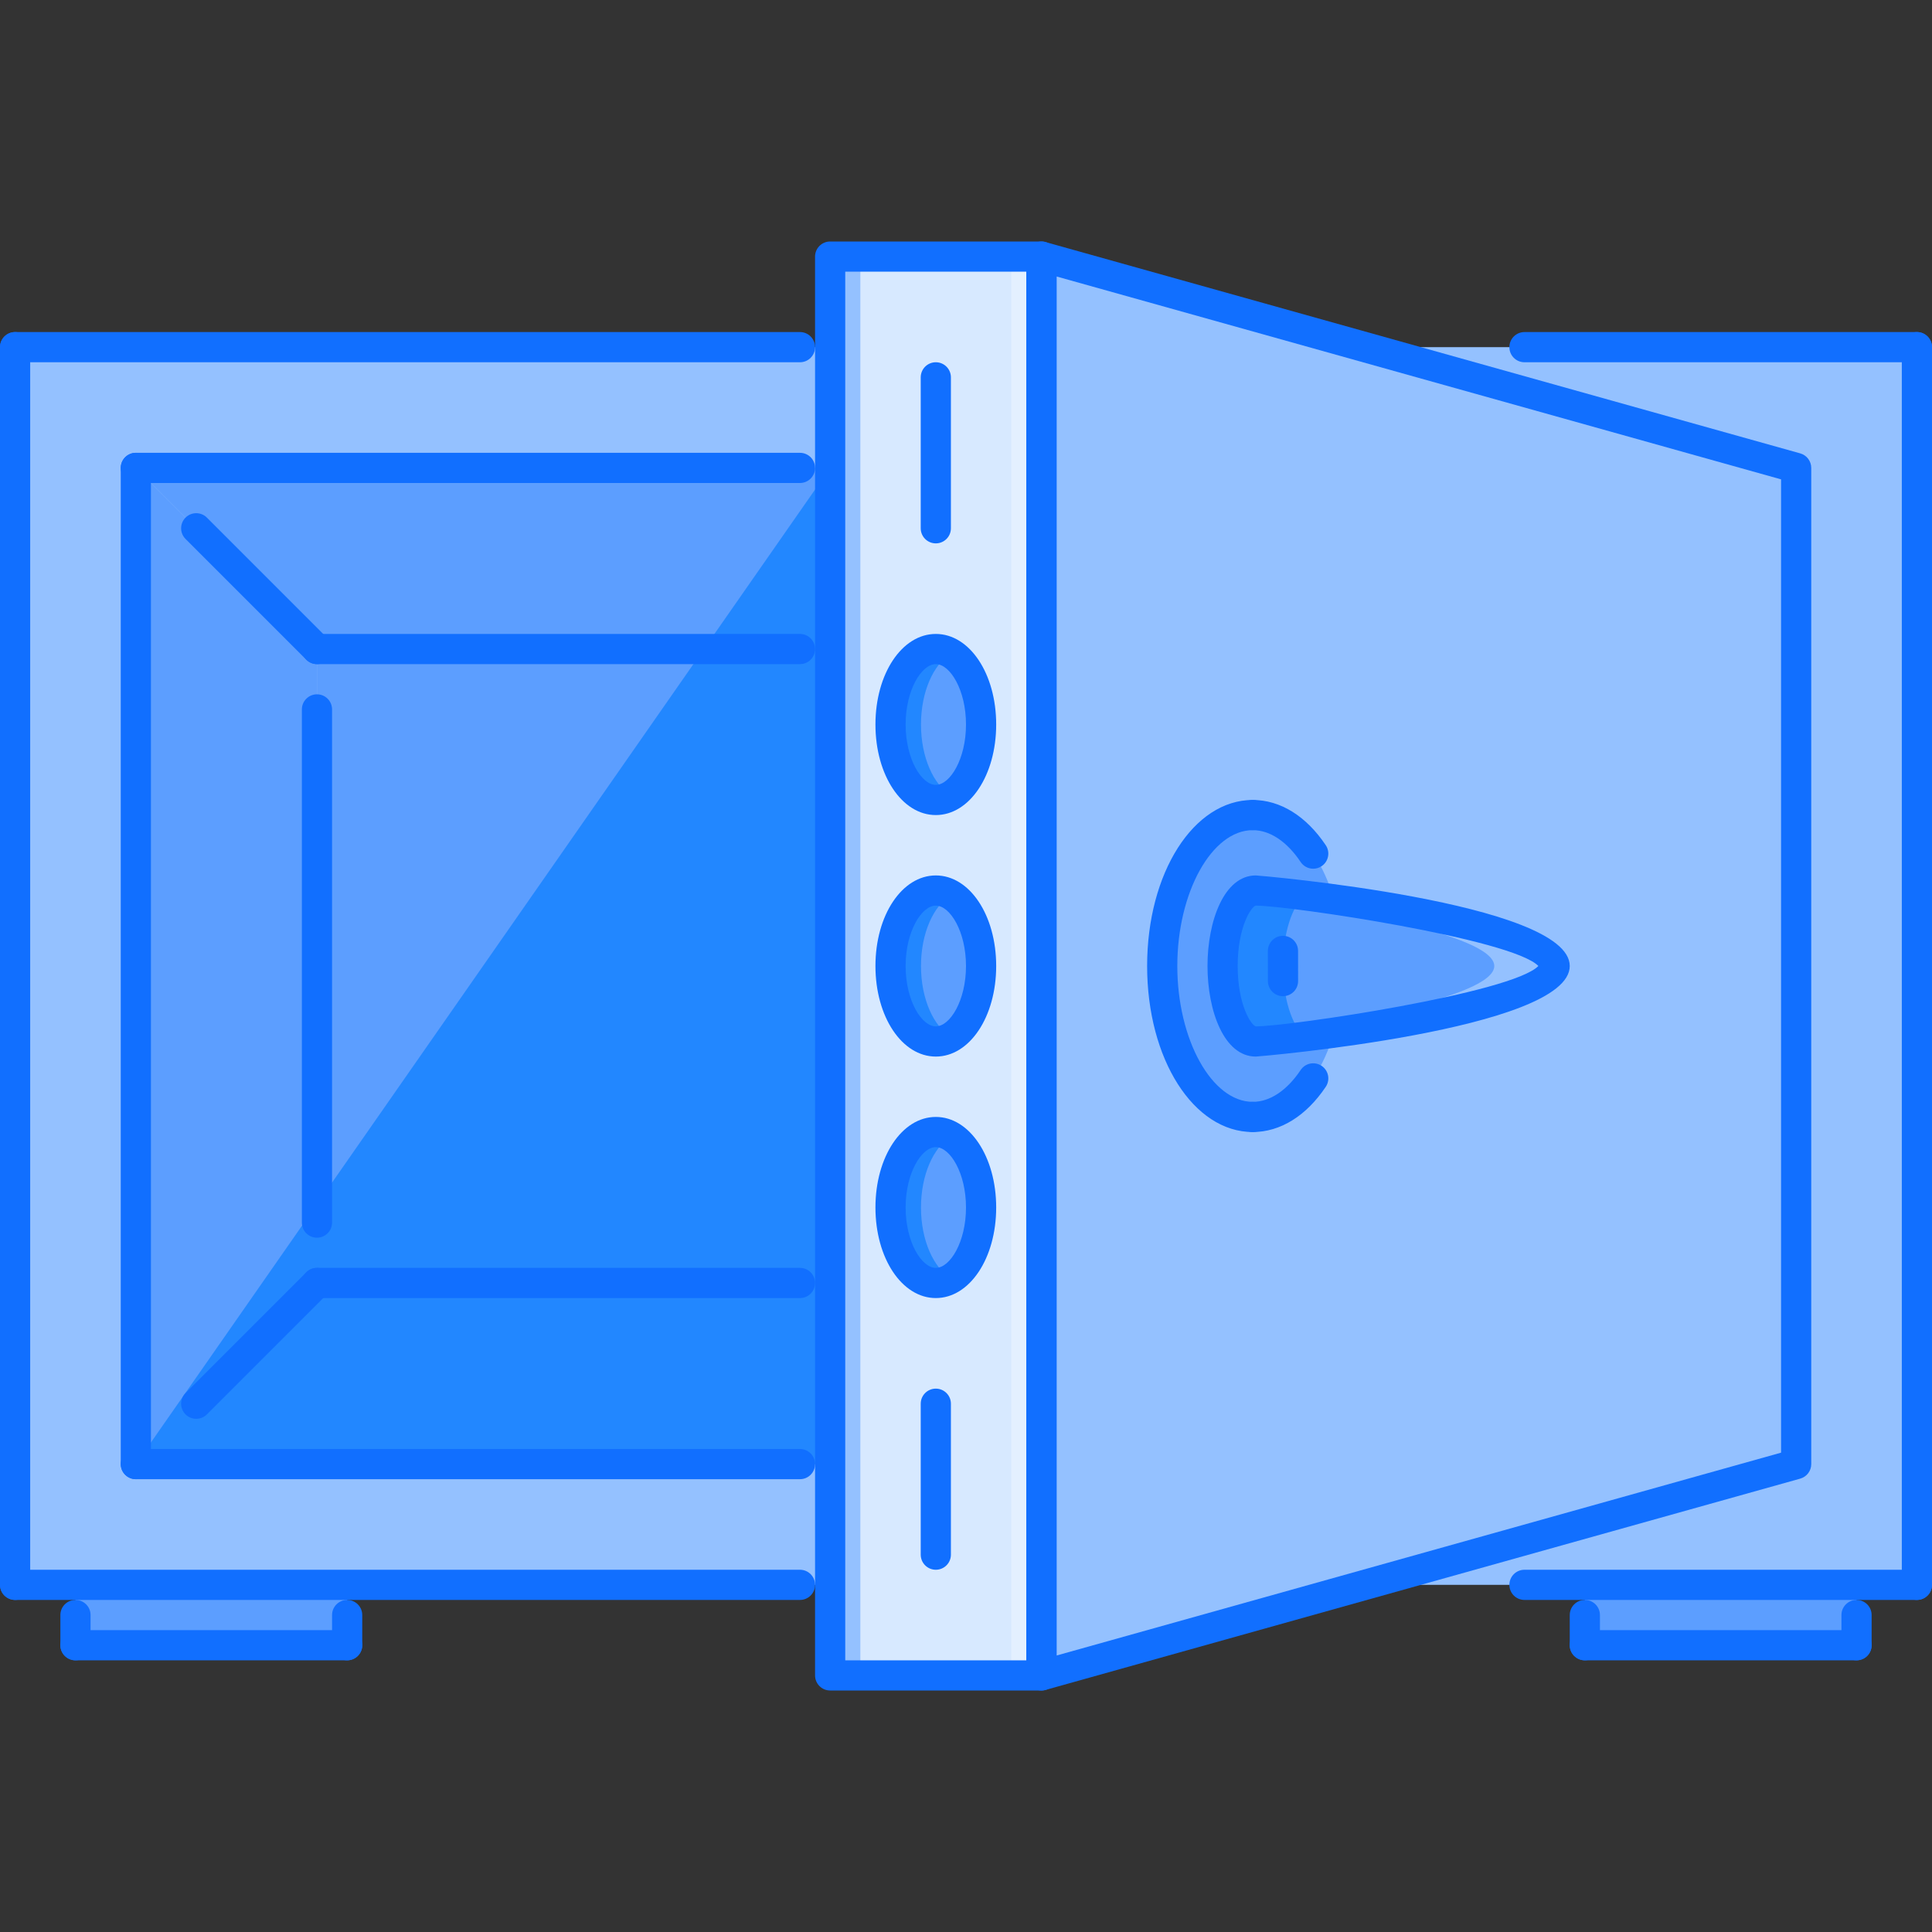 <?xml version="1.0" encoding="iso-8859-1"?>
<!-- Generator: Adobe Illustrator 19.0.0, SVG Export Plug-In . SVG Version: 6.00 Build 0)  -->
<svg version="1.1" id="Capa_1" xmlns="http://www.w3.org/2000/svg" xmlns:xlink="http://www.w3.org/1999/xlink" x="0px" y="0px"
	 viewBox="0 0 511.47 511.47" style="enable-background:new 0 0 511.47 511.47;" xml:space="preserve">
<rect x="0" y="0" width="511.47" height="511.47" fill="#333333" stroke="none"/>
<g>
	<rect x="19.979" y="419.565" style="fill:#5C9EFF;" width="71.926" height="15.983"/>
	<rect x="419.565" y="419.565" style="fill:#5C9EFF;" width="71.926" height="15.983"/>
</g>
<rect x="3.996" y="91.905" style="fill:#94C1FF;" width="503.48" height="327.66"/>
<g>
	<rect x="83.915" y="171.825" style="fill:#5C9EFF;" width="135.86" height="167.83"/>
	<polygon style="fill:#5C9EFF;" points="219.772,171.822 83.913,171.822 35.963,123.872 219.772,123.872 	"/>
	<polygon style="fill:#5C9EFF;" points="219.772,339.648 83.913,339.648 35.963,387.599 219.772,387.599 	"/>
	<polygon style="fill:#5C9EFF;" points="83.913,339.648 35.963,387.599 35.963,123.872 83.913,171.822 	"/>
</g>
<polygon style="fill:#94C1FF;" points="475.507,123.872 275.714,67.93 275.714,443.541 475.507,387.599 "/>
<path style="fill:#5C9EFF;" d="M355.631,255.735c0,22.071-10.738,39.958-23.975,39.958s-23.975-17.887-23.975-39.958
	s10.739-39.958,23.976-39.958S355.631,233.665,355.631,255.735z"/>
<rect x="219.775" y="67.925" style="fill:#D7E9FF;" width="55.942" height="375.61"/>
<path style="fill:#5C9EFF;" d="M411.574,255.735c0,11.012-74.259,19.979-79.121,19.979c-4.847,0-8.788-8.967-8.788-19.979
	c0-11.036,3.941-19.979,8.788-19.979C337.315,235.756,411.574,244.7,411.574,255.735z"/>
<path style="fill:#2287FF;" d="M339.648,255.735c0-8.511,2.357-15.73,5.65-18.61c-6.782-0.874-11.722-1.369-12.846-1.369
	c-4.847,0-8.788,8.943-8.788,19.979c0,11.012,3.941,19.979,8.788,19.979c1.124,0,6.063-0.499,12.846-1.373
	C342.006,271.462,339.648,264.234,339.648,255.735z"/>
<path style="fill:#94C1FF;" d="M332.453,235.756c-1.108,0-2.162,0.519-3.138,1.369c22.516,2.903,66.275,10.13,66.275,18.61
	c0,8.467-43.76,15.703-66.275,18.606c0.976,0.858,2.029,1.373,3.138,1.373c4.862,0,79.121-8.967,79.121-19.979
	C411.574,244.7,337.315,235.756,332.453,235.756z"/>
<path style="fill:#5C9EFF;" d="M259.731,191.801c0,11.04-5.354,19.987-11.956,19.987s-11.949-8.948-11.949-19.987
	c0-11.035,5.347-19.983,11.949-19.983S259.731,180.766,259.731,191.801z"/>
<path style="fill:#2287FF;" d="M243.818,191.801c0-8.678,3.324-15.995,7.953-18.754c-1.256-0.749-2.591-1.229-3.996-1.229
	c-6.603,0-11.949,8.948-11.949,19.983c0,11.04,5.347,19.987,11.949,19.987c1.404,0,2.739-0.48,3.996-1.229
	C247.142,207.8,243.818,200.484,243.818,191.801z"/>
<path style="fill:#5C9EFF;" d="M259.731,255.732c0,11.04-5.354,19.991-11.956,19.991s-11.949-8.951-11.949-19.991
	c0-11.036,5.347-19.983,11.949-19.983S259.731,244.696,259.731,255.732z"/>
<path style="fill:#2287FF;" d="M243.818,255.735c0-8.678,3.324-15.995,7.953-18.754c-1.256-0.749-2.591-1.229-3.996-1.229
	c-6.603,0-11.949,8.947-11.949,19.983c0,11.043,5.347,19.987,11.949,19.987c1.404,0,2.739-0.476,3.996-1.225
	C247.142,271.734,243.818,264.422,243.818,255.735z"/>
<path style="fill:#5C9EFF;" d="M259.731,319.662c0,11.043-5.354,19.986-11.956,19.986s-11.949-8.943-11.949-19.986
	c0-11.035,5.347-19.979,11.949-19.979S259.731,308.627,259.731,319.662z"/>
<path style="fill:#2287FF;" d="M243.818,319.67c0-8.679,3.324-15.999,7.953-18.754c-1.256-0.75-2.591-1.233-3.996-1.233
	c-6.603,0-11.949,8.952-11.949,19.987s5.347,19.986,11.949,19.986c1.404,0,2.739-0.483,3.996-1.232
	C247.142,335.669,243.818,328.347,243.818,319.67z"/>
<g style="opacity:0.3;">
	<rect x="267.725" y="67.925" style="fill:#FFFFFF;" width="7.991" height="375.61"/>
</g>
<rect x="219.775" y="67.925" style="fill:#94C1FF;" width="7.992" height="375.61"/>
<polygon style="fill:#2287FF;" points="35.963,387.599 219.772,387.599 219.772,123.872 "/>
<g>
	<path style="fill:#116FFF;" d="M275.714,447.537h-55.942c-2.208,0-3.996-1.787-3.996-3.996V67.93c0-2.208,1.788-3.996,3.996-3.996
		h55.942c2.209,0,3.996,1.787,3.996,3.996v375.611C279.711,445.75,277.923,447.537,275.714,447.537z M223.768,439.546h47.95V71.925
		h-47.95V439.546z"/>
	<path style="fill:#116FFF;" d="M247.744,279.711c-8.96,0-15.983-10.528-15.983-23.975c0-13.443,7.023-23.975,15.983-23.975
		c8.959,0,15.983,10.532,15.983,23.975C263.727,269.182,256.703,279.711,247.744,279.711z M247.744,239.752
		c-3.77,0-7.992,6.836-7.992,15.983s4.223,15.983,7.992,15.983s7.991-6.836,7.991-15.983S251.513,239.752,247.744,239.752z"/>
	<path style="fill:#116FFF;" d="M247.744,343.644c-8.96,0-15.983-10.535-15.983-23.982c0-13.439,7.023-23.968,15.983-23.968
		c8.959,0,15.983,10.528,15.983,23.968C263.727,333.109,256.703,343.644,247.744,343.644z M247.744,303.686
		c-3.77,0-7.992,6.837-7.992,15.976c0,9.154,4.223,15.991,7.992,15.991s7.991-6.837,7.991-15.991
		C255.735,310.523,251.513,303.686,247.744,303.686z"/>
	<path style="fill:#116FFF;" d="M247.744,215.777c-8.96,0-15.983-10.532-15.983-23.976c0-13.443,7.023-23.975,15.983-23.975
		c8.959,0,15.983,10.532,15.983,23.975C263.727,205.245,256.703,215.777,247.744,215.777z M247.744,175.818
		c-3.77,0-7.992,6.837-7.992,15.983c0,9.147,4.223,15.983,7.992,15.983s7.991-6.836,7.991-15.983
		C255.735,182.655,251.513,175.818,247.744,175.818z"/>
	<path style="fill:#116FFF;" d="M275.714,447.537c-0.858,0-1.709-0.281-2.411-0.812c-0.999-0.757-1.585-1.936-1.585-3.185V67.93
		c0-1.249,0.586-2.427,1.585-3.184c0.998-0.753,2.302-1.003,3.488-0.664l199.793,55.942c1.725,0.484,2.919,2.057,2.919,3.848V387.6
		c0,1.795-1.194,3.363-2.919,3.848l-199.793,55.941C276.44,447.49,276.074,447.537,275.714,447.537z M279.711,73.198v365.075
		l191.802-53.702V126.904L279.711,73.198z"/>
	<path style="fill:#116FFF;" d="M211.781,95.901H3.996C1.788,95.901,0,94.114,0,91.905c0-2.208,1.788-3.996,3.996-3.996h207.785
		c2.208,0,3.996,1.788,3.996,3.996C215.777,94.114,213.989,95.901,211.781,95.901z"/>
	<path style="fill:#116FFF;" d="M211.781,423.562H3.996c-2.208,0-3.996-1.787-3.996-3.996s1.788-3.996,3.996-3.996h207.785
		c2.208,0,3.996,1.787,3.996,3.996S213.989,423.562,211.781,423.562z"/>
	<path style="fill:#116FFF;" d="M3.996,423.562c-2.208,0-3.996-1.787-3.996-3.996V91.905c0-2.208,1.788-3.996,3.996-3.996
		c2.209,0,3.996,1.788,3.996,3.996v327.661C7.992,421.775,6.205,423.562,3.996,423.562z"/>
	<path style="fill:#116FFF;" d="M507.475,95.901H403.583c-2.209,0-3.996-1.787-3.996-3.996c0-2.208,1.787-3.996,3.996-3.996h103.892
		c2.208,0,3.995,1.788,3.995,3.996C511.47,94.114,509.683,95.901,507.475,95.901z"/>
	<path style="fill:#116FFF;" d="M507.475,423.562c-2.209,0-3.996-1.787-3.996-3.996V91.905c0-2.208,1.787-3.996,3.996-3.996
		c2.208,0,3.995,1.788,3.995,3.996v327.661C511.47,421.775,509.683,423.562,507.475,423.562z"/>
	<path style="fill:#116FFF;" d="M507.475,423.562H403.583c-2.209,0-3.996-1.787-3.996-3.996s1.787-3.996,3.996-3.996h103.892
		c2.208,0,3.995,1.787,3.995,3.996S509.683,423.562,507.475,423.562z"/>
	<path style="fill:#116FFF;" d="M211.781,391.595H35.963c-2.208,0-3.996-1.788-3.996-3.996c0-2.209,1.787-3.996,3.996-3.996h175.818
		c2.208,0,3.996,1.787,3.996,3.996C215.777,389.807,213.989,391.595,211.781,391.595z"/>
	<path style="fill:#116FFF;" d="M35.963,391.595c-2.208,0-3.996-1.788-3.996-3.996V123.872c0-2.208,1.787-3.996,3.996-3.996
		s3.996,1.787,3.996,3.996V387.6C39.959,389.807,38.172,391.595,35.963,391.595z"/>
	<path style="fill:#116FFF;" d="M211.781,127.868H35.963c-2.208,0-3.996-1.787-3.996-3.996c0-2.208,1.787-3.996,3.996-3.996h175.818
		c2.208,0,3.996,1.787,3.996,3.996C215.777,126.081,213.989,127.868,211.781,127.868z"/>
	<path style="fill:#116FFF;" d="M331.649,299.69c-15.68,0-27.963-19.309-27.963-43.955s12.283-43.955,27.963-43.955
		c2.209,0,3.996,1.787,3.996,3.996c0,2.208-1.787,3.996-3.996,3.996c-10.825,0-19.972,16.467-19.972,35.963
		s9.146,35.962,19.972,35.962c2.209,0,3.996,1.788,3.996,3.996C335.645,297.903,333.858,299.69,331.649,299.69z"/>
	<path style="fill:#116FFF;" d="M332.453,279.711c-8.39,0-12.784-12.058-12.784-23.975c0-11.914,4.395-23.975,12.784-23.975
		c0.827,0,83.117,7.082,83.117,23.975C415.57,272.632,333.28,279.711,332.453,279.711z M332.453,239.752
		c-1.108,0.164-4.792,5.471-4.792,15.983c0,10.473,3.676,15.804,4.8,15.983c8.905-0.008,67.805-8.779,74.798-15.987
		C400.281,248.528,341.35,239.756,332.453,239.752z"/>
	<path style="fill:#116FFF;" d="M347.656,229.981c-1.288,0-2.552-0.621-3.325-1.775c-3.637-5.436-8.14-8.433-12.682-8.433
		c-2.209,0-3.996-1.787-3.996-3.996s1.787-3.996,3.996-3.996c7.297,0,14.157,4.253,19.331,11.983
		c1.226,1.834,0.733,4.316-1.101,5.542C349.193,229.762,348.421,229.981,347.656,229.981z"/>
	<path style="fill:#116FFF;" d="M331.649,299.69c-2.209,0-3.996-1.787-3.996-3.996c0-2.208,1.787-3.996,3.996-3.996
		c4.542,0,9.045-2.997,12.682-8.429c1.233-1.842,3.707-2.325,5.549-1.1c1.834,1.225,2.326,3.707,1.101,5.541
		C345.806,295.437,338.946,299.69,331.649,299.69z"/>
	<path style="fill:#116FFF;" d="M339.656,263.727c-2.208,0-3.995-1.787-3.995-3.992l-0.008-7.991c0-2.209,1.787-3.996,3.987-4
		c0.008,0,0.008,0,0.008,0c2.209,0,3.996,1.787,3.996,3.992l0.008,7.991C343.652,261.936,341.865,263.723,339.656,263.727
		L339.656,263.727z"/>
	<path style="fill:#116FFF;" d="M19.979,439.546c-2.208,0-3.996-1.788-3.996-3.996v-7.992c0-2.208,1.788-3.995,3.996-3.995
		c2.209,0,3.996,1.787,3.996,3.995v7.992C23.975,437.757,22.188,439.546,19.979,439.546z"/>
	<path style="fill:#116FFF;" d="M91.905,439.546H19.979c-2.208,0-3.996-1.788-3.996-3.996c0-2.209,1.788-3.996,3.996-3.996h71.926
		c2.208,0,3.996,1.787,3.996,3.996C95.901,437.757,94.113,439.546,91.905,439.546z"/>
	<path style="fill:#116FFF;" d="M91.905,439.546c-2.209,0-3.996-1.788-3.996-3.996v-7.992c0-2.208,1.787-3.995,3.996-3.995
		c2.208,0,3.996,1.787,3.996,3.995v7.992C95.901,437.757,94.113,439.546,91.905,439.546z"/>
	<path style="fill:#116FFF;" d="M419.565,439.546c-2.208,0-3.995-1.788-3.995-3.996v-7.992c0-2.208,1.787-3.995,3.995-3.995
		c2.209,0,3.996,1.787,3.996,3.995v7.992C423.561,437.757,421.774,439.546,419.565,439.546z"/>
	<path style="fill:#116FFF;" d="M491.491,439.546h-71.926c-2.208,0-3.995-1.788-3.995-3.996c0-2.209,1.787-3.996,3.995-3.996h71.926
		c2.209,0,3.996,1.787,3.996,3.996C495.487,437.757,493.7,439.546,491.491,439.546z"/>
	<path style="fill:#116FFF;" d="M491.491,439.546c-2.208,0-3.996-1.788-3.996-3.996v-7.992c0-2.208,1.788-3.995,3.996-3.995
		c2.209,0,3.996,1.787,3.996,3.995v7.992C495.487,437.757,493.7,439.546,491.491,439.546z"/>
	<path style="fill:#116FFF;" d="M51.946,375.611c-1.022,0-2.044-0.39-2.825-1.17c-1.561-1.562-1.561-4.09,0-5.65l31.967-31.967
		c1.562-1.562,4.09-1.562,5.65,0c1.562,1.561,1.562,4.089,0,5.65l-31.967,31.967C53.991,375.221,52.968,375.611,51.946,375.611z"/>
	<path style="fill:#116FFF;" d="M83.913,175.818c-1.022,0-2.044-0.39-2.825-1.17l-31.967-31.967c-1.561-1.561-1.561-4.089,0-5.65
		c1.561-1.561,4.09-1.561,5.65,0l31.967,31.967c1.562,1.561,1.562,4.089,0,5.65C85.958,175.428,84.935,175.818,83.913,175.818z"/>
	<path style="fill:#116FFF;" d="M211.781,175.818H83.913c-2.208,0-3.996-1.787-3.996-3.996s1.788-3.996,3.996-3.996h127.868
		c2.208,0,3.996,1.787,3.996,3.996S213.989,175.818,211.781,175.818z"/>
	<path style="fill:#116FFF;" d="M211.781,343.644H83.913c-2.208,0-3.996-1.787-3.996-3.996c0-2.208,1.788-3.995,3.996-3.995h127.868
		c2.208,0,3.996,1.787,3.996,3.995C215.777,341.857,213.989,343.644,211.781,343.644z"/>
	<path style="fill:#116FFF;" d="M83.913,327.661c-2.208,0-3.996-1.787-3.996-3.995v-135.86c0-2.208,1.788-3.996,3.996-3.996
		c2.209,0,3.996,1.787,3.996,3.996v135.86C87.909,325.874,86.122,327.661,83.913,327.661z"/>
	<path style="fill:#116FFF;" d="M247.744,143.851c-2.209,0-3.996-1.787-3.996-3.996V99.897c0-2.209,1.787-3.996,3.996-3.996
		c2.208,0,3.996,1.787,3.996,3.996v39.958C251.739,142.064,249.952,143.851,247.744,143.851z"/>
	<path style="fill:#116FFF;" d="M247.744,415.57c-2.209,0-3.996-1.787-3.996-3.996v-39.958c0-2.209,1.787-3.996,3.996-3.996
		c2.208,0,3.996,1.787,3.996,3.996v39.958C251.739,413.783,249.952,415.57,247.744,415.57z"/>
</g>
<g>
</g>
<g>
</g>
<g>
</g>
<g>
</g>
<g>
</g>
<g>
</g>
<g>
</g>
<g>
</g>
<g>
</g>
<g>
</g>
<g>
</g>
<g>
</g>
<g>
</g>
<g>
</g>
<g>
</g>
</svg>
